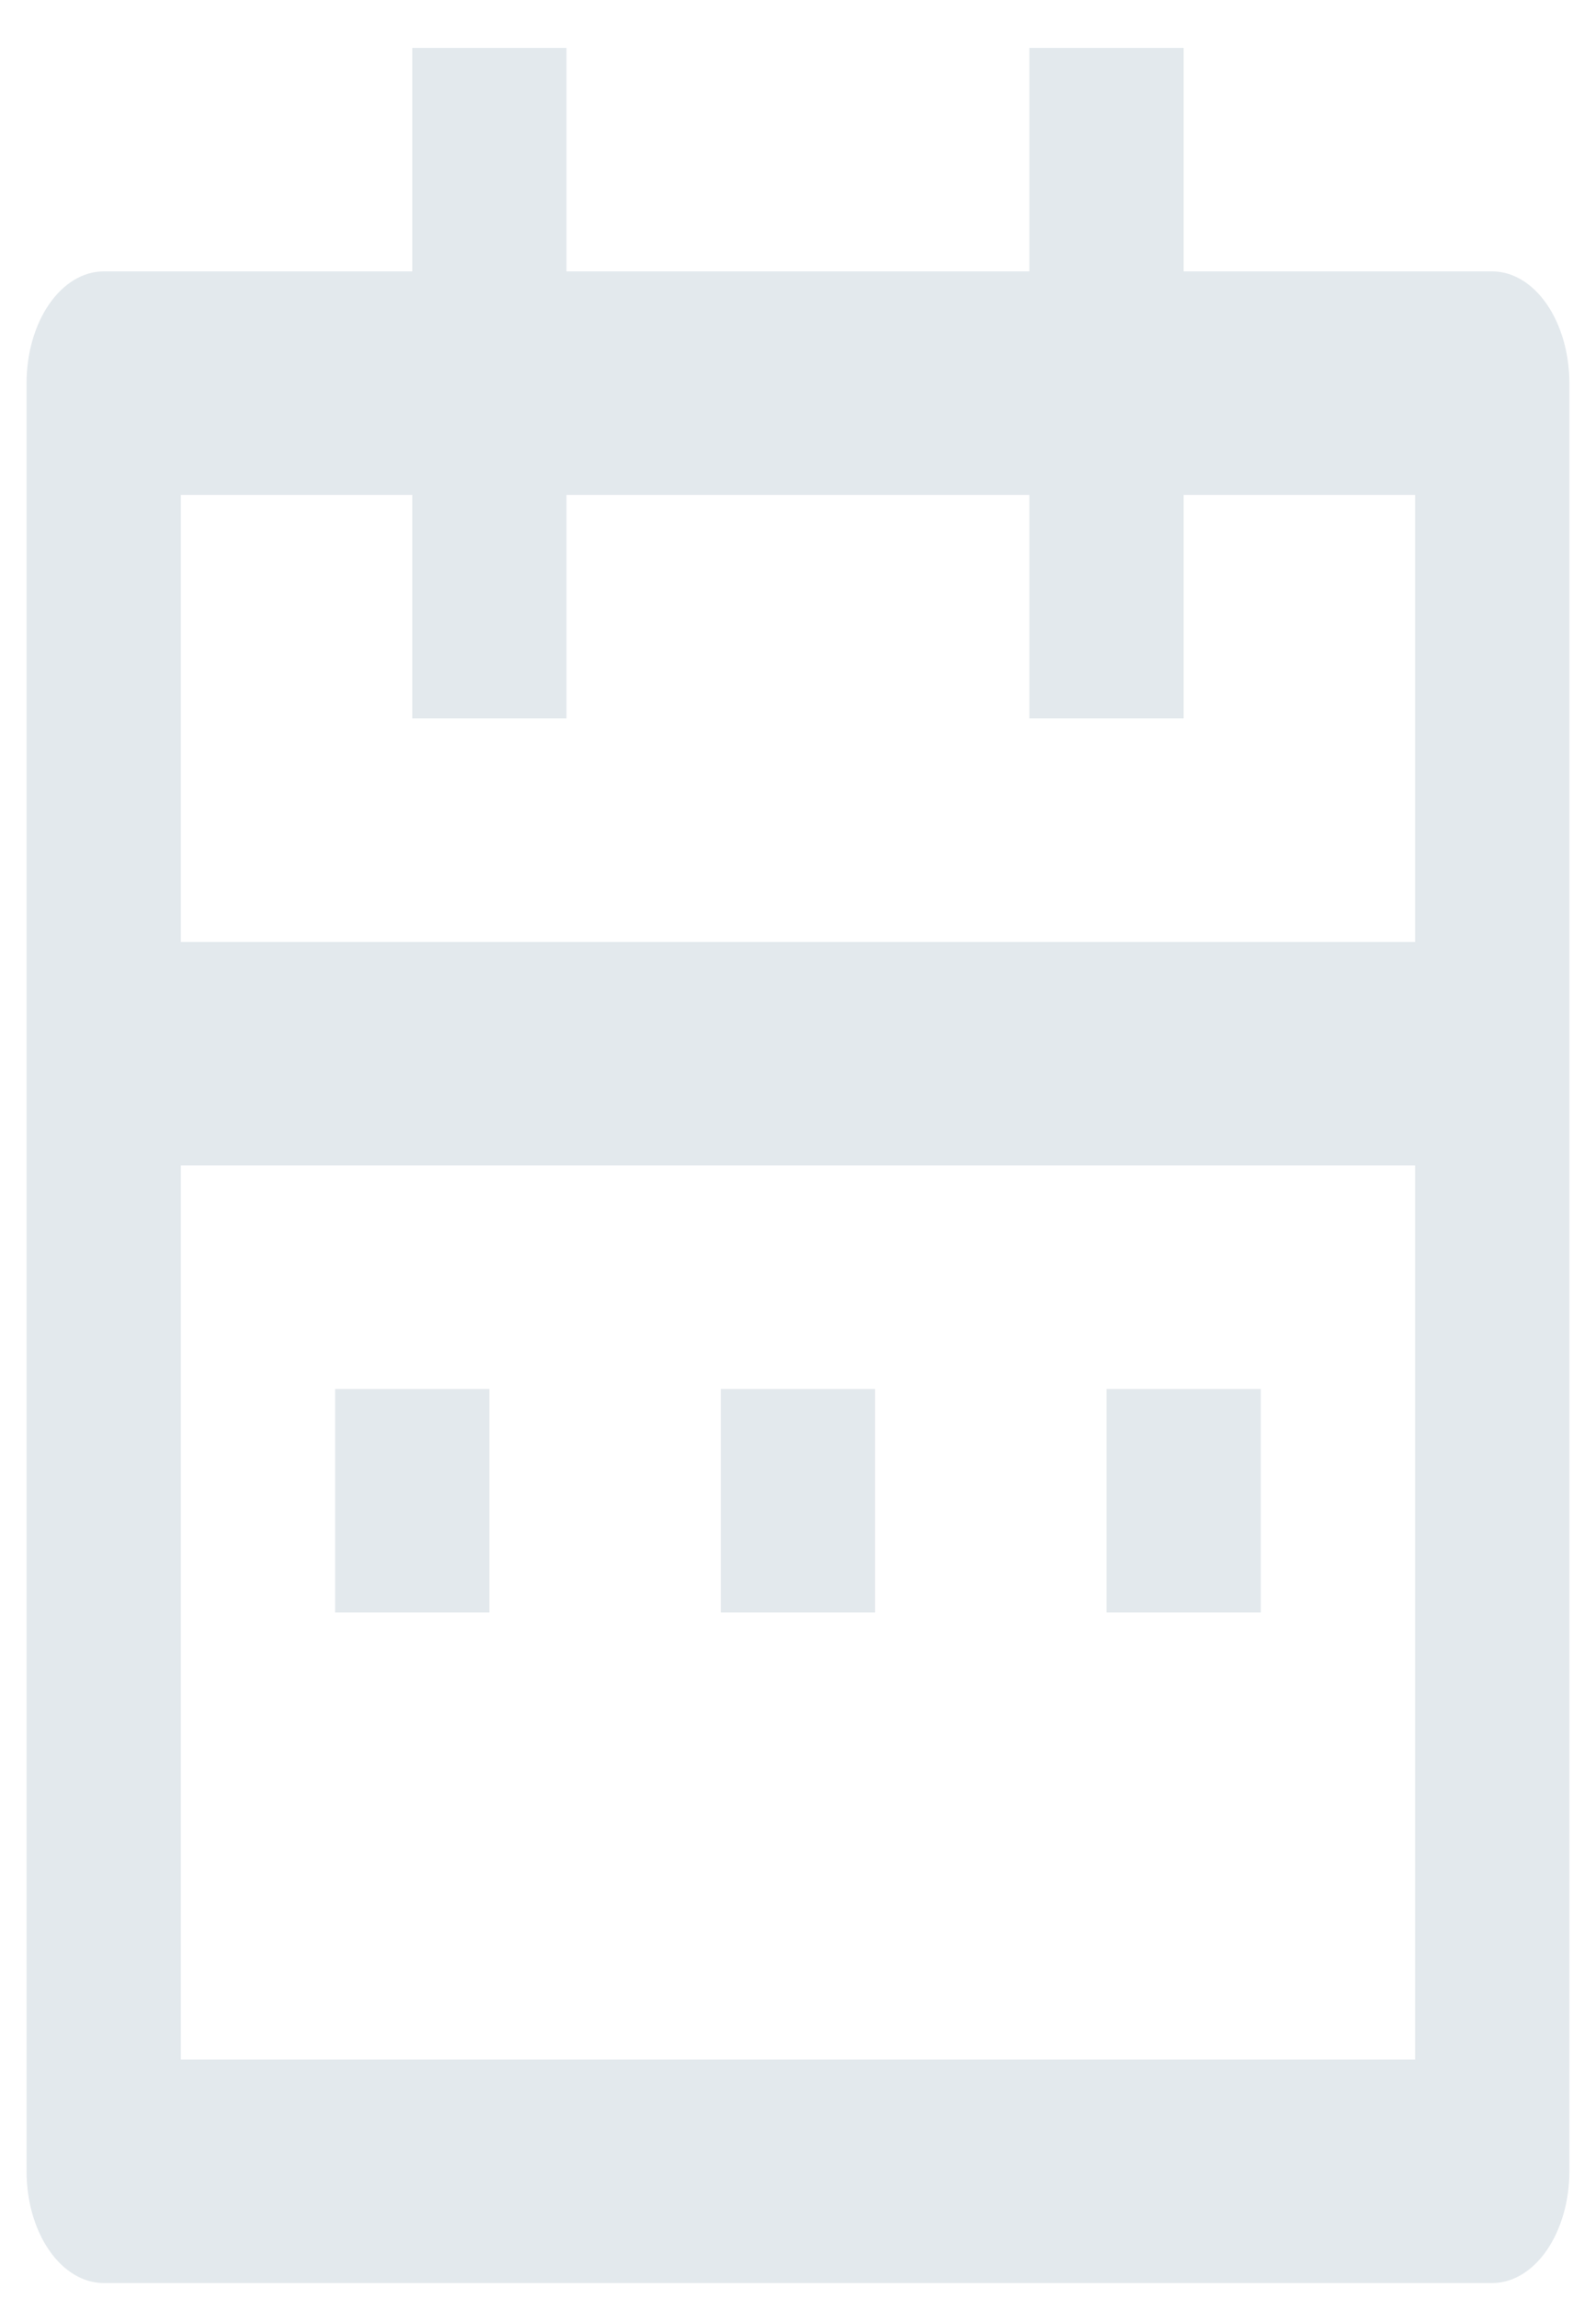<svg width="25" height="36" viewBox="0 0 25 36" fill="none" xmlns="http://www.w3.org/2000/svg">
<path d="M18.541 4.25H23.374C23.695 4.25 24.002 4.434 24.229 4.763C24.455 5.091 24.583 5.536 24.583 6V34C24.583 34.464 24.455 34.909 24.229 35.237C24.002 35.566 23.695 35.75 23.374 35.75H1.624C1.304 35.75 0.997 35.566 0.77 35.237C0.543 34.909 0.416 34.464 0.416 34V6C0.416 5.536 0.543 5.091 0.77 4.763C0.997 4.434 1.304 4.25 1.624 4.25H6.458V0.75H8.874V4.25H16.124V0.75H18.541V4.25ZM22.166 18.25H2.833V32.25H22.166V18.25ZM16.124 7.75H8.874V11.25H6.458V7.75H2.833V14.75H22.166V7.75H18.541V11.25H16.124V7.75ZM5.249 21.75H7.666V25.25H5.249V21.75ZM11.291 21.75H13.708V25.25H11.291V21.75ZM17.333 21.75H19.749V25.25H17.333V21.75Z" fill="#E3E9ED"/>
</svg>
